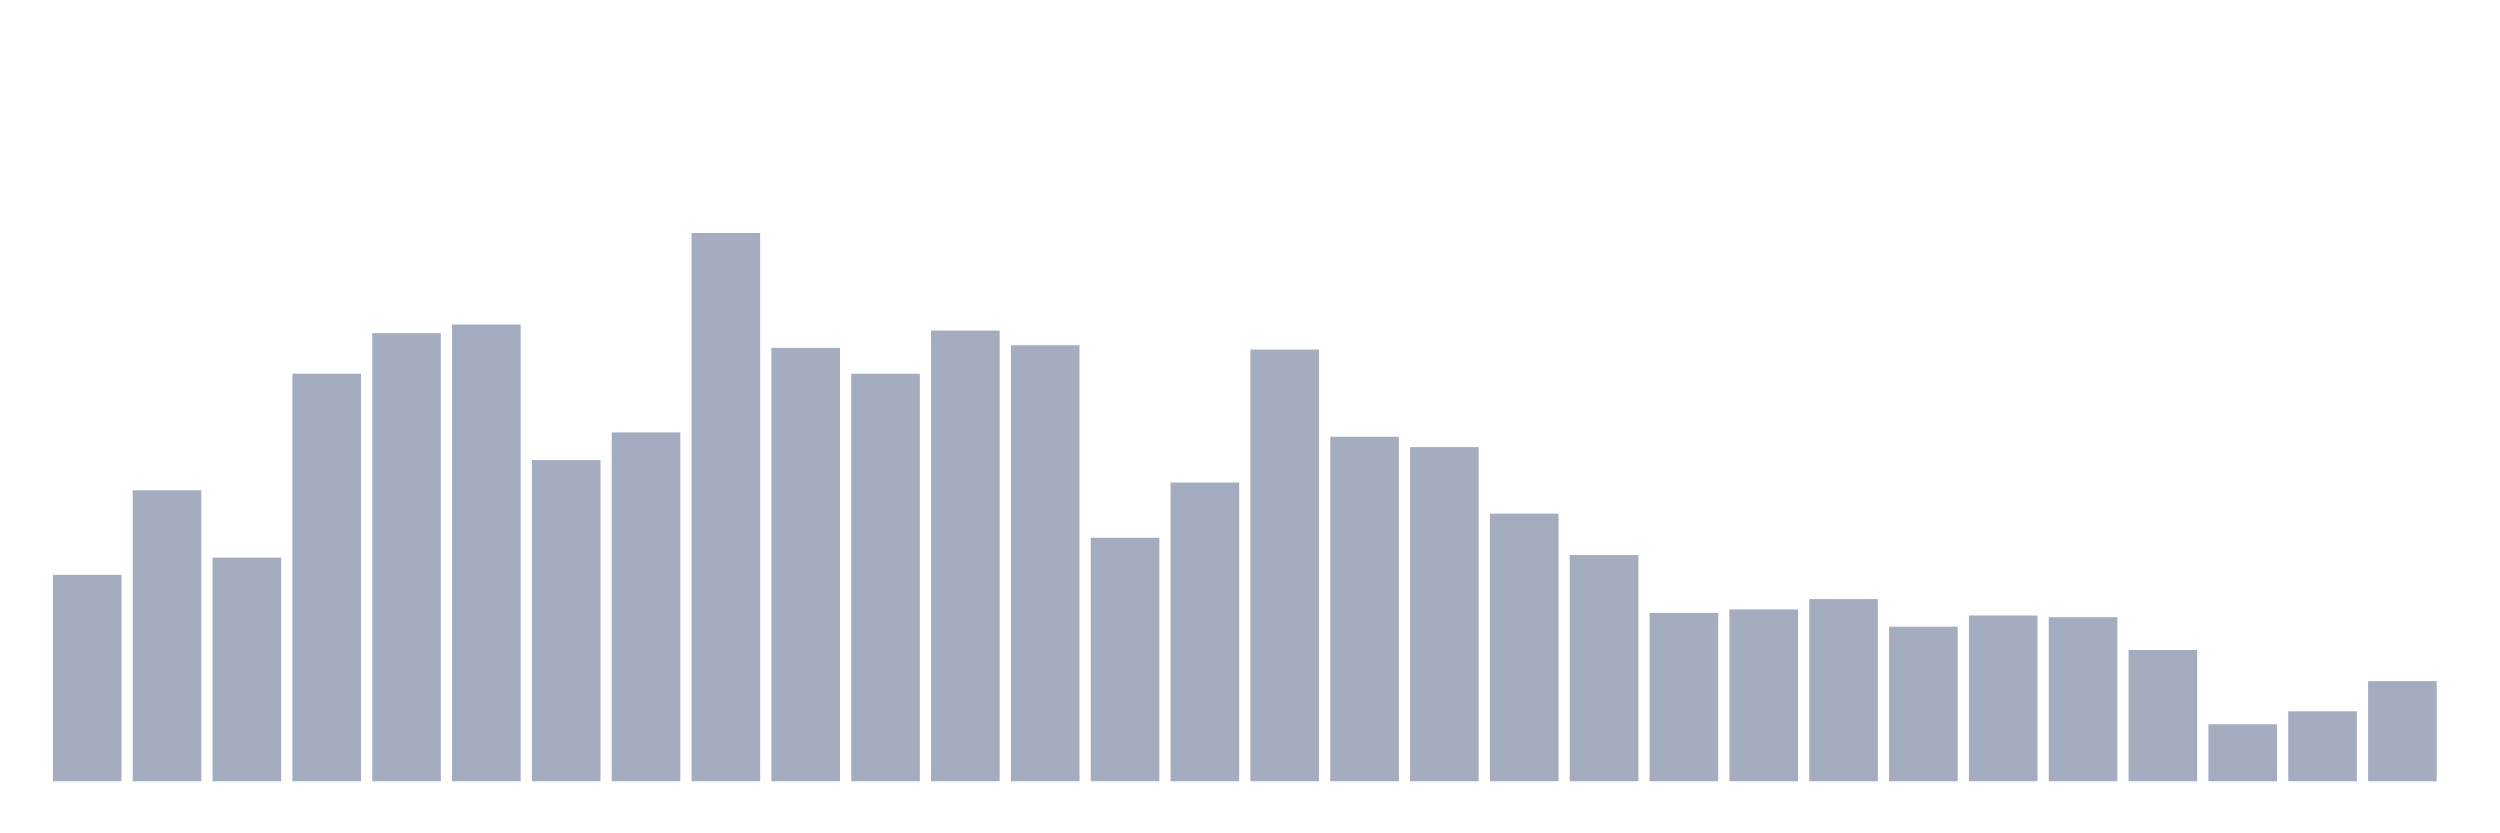 <svg xmlns="http://www.w3.org/2000/svg" viewBox="0 0 480 160"><g transform="translate(10,10)"><rect class="bar" x="0.153" width="13.175" y="100.381" height="39.619" fill="rgb(164,173,192)"></rect><rect class="bar" x="15.482" width="13.175" y="84.136" height="55.864" fill="rgb(164,173,192)"></rect><rect class="bar" x="30.81" width="13.175" y="97.066" height="42.934" fill="rgb(164,173,192)"></rect><rect class="bar" x="46.138" width="13.175" y="61.757" height="78.243" fill="rgb(164,173,192)"></rect><rect class="bar" x="61.466" width="13.175" y="53.966" height="86.034" fill="rgb(164,173,192)"></rect><rect class="bar" x="76.794" width="13.175" y="52.308" height="87.692" fill="rgb(164,173,192)"></rect><rect class="bar" x="92.123" width="13.175" y="78.334" height="61.666" fill="rgb(164,173,192)"></rect><rect class="bar" x="107.451" width="13.175" y="73.029" height="66.971" fill="rgb(164,173,192)"></rect><rect class="bar" x="122.779" width="13.175" y="34.737" height="105.263" fill="rgb(164,173,192)"></rect><rect class="bar" x="138.107" width="13.175" y="56.784" height="83.216" fill="rgb(164,173,192)"></rect><rect class="bar" x="153.436" width="13.175" y="61.757" height="78.243" fill="rgb(164,173,192)"></rect><rect class="bar" x="168.764" width="13.175" y="53.469" height="86.531" fill="rgb(164,173,192)"></rect><rect class="bar" x="184.092" width="13.175" y="56.287" height="83.713" fill="rgb(164,173,192)"></rect><rect class="bar" x="199.42" width="13.175" y="93.253" height="46.747" fill="rgb(164,173,192)"></rect><rect class="bar" x="214.748" width="13.175" y="82.644" height="57.356" fill="rgb(164,173,192)"></rect><rect class="bar" x="230.077" width="13.175" y="57.116" height="82.884" fill="rgb(164,173,192)"></rect><rect class="bar" x="245.405" width="13.175" y="73.858" height="66.142" fill="rgb(164,173,192)"></rect><rect class="bar" x="260.733" width="13.175" y="75.847" height="64.153" fill="rgb(164,173,192)"></rect><rect class="bar" x="276.061" width="13.175" y="88.612" height="51.388" fill="rgb(164,173,192)"></rect><rect class="bar" x="291.39" width="13.175" y="96.569" height="43.431" fill="rgb(164,173,192)"></rect><rect class="bar" x="306.718" width="13.175" y="107.675" height="32.325" fill="rgb(164,173,192)"></rect><rect class="bar" x="322.046" width="13.175" y="107.012" height="32.988" fill="rgb(164,173,192)"></rect><rect class="bar" x="337.374" width="13.175" y="105.023" height="34.977" fill="rgb(164,173,192)"></rect><rect class="bar" x="352.702" width="13.175" y="110.327" height="29.673" fill="rgb(164,173,192)"></rect><rect class="bar" x="368.031" width="13.175" y="108.172" height="31.828" fill="rgb(164,173,192)"></rect><rect class="bar" x="383.359" width="13.175" y="108.504" height="31.496" fill="rgb(164,173,192)"></rect><rect class="bar" x="398.687" width="13.175" y="114.803" height="25.197" fill="rgb(164,173,192)"></rect><rect class="bar" x="414.015" width="13.175" y="129.059" height="10.941" fill="rgb(164,173,192)"></rect><rect class="bar" x="429.344" width="13.175" y="126.573" height="13.427" fill="rgb(164,173,192)"></rect><rect class="bar" x="444.672" width="13.175" y="120.771" height="19.229" fill="rgb(164,173,192)"></rect></g></svg>